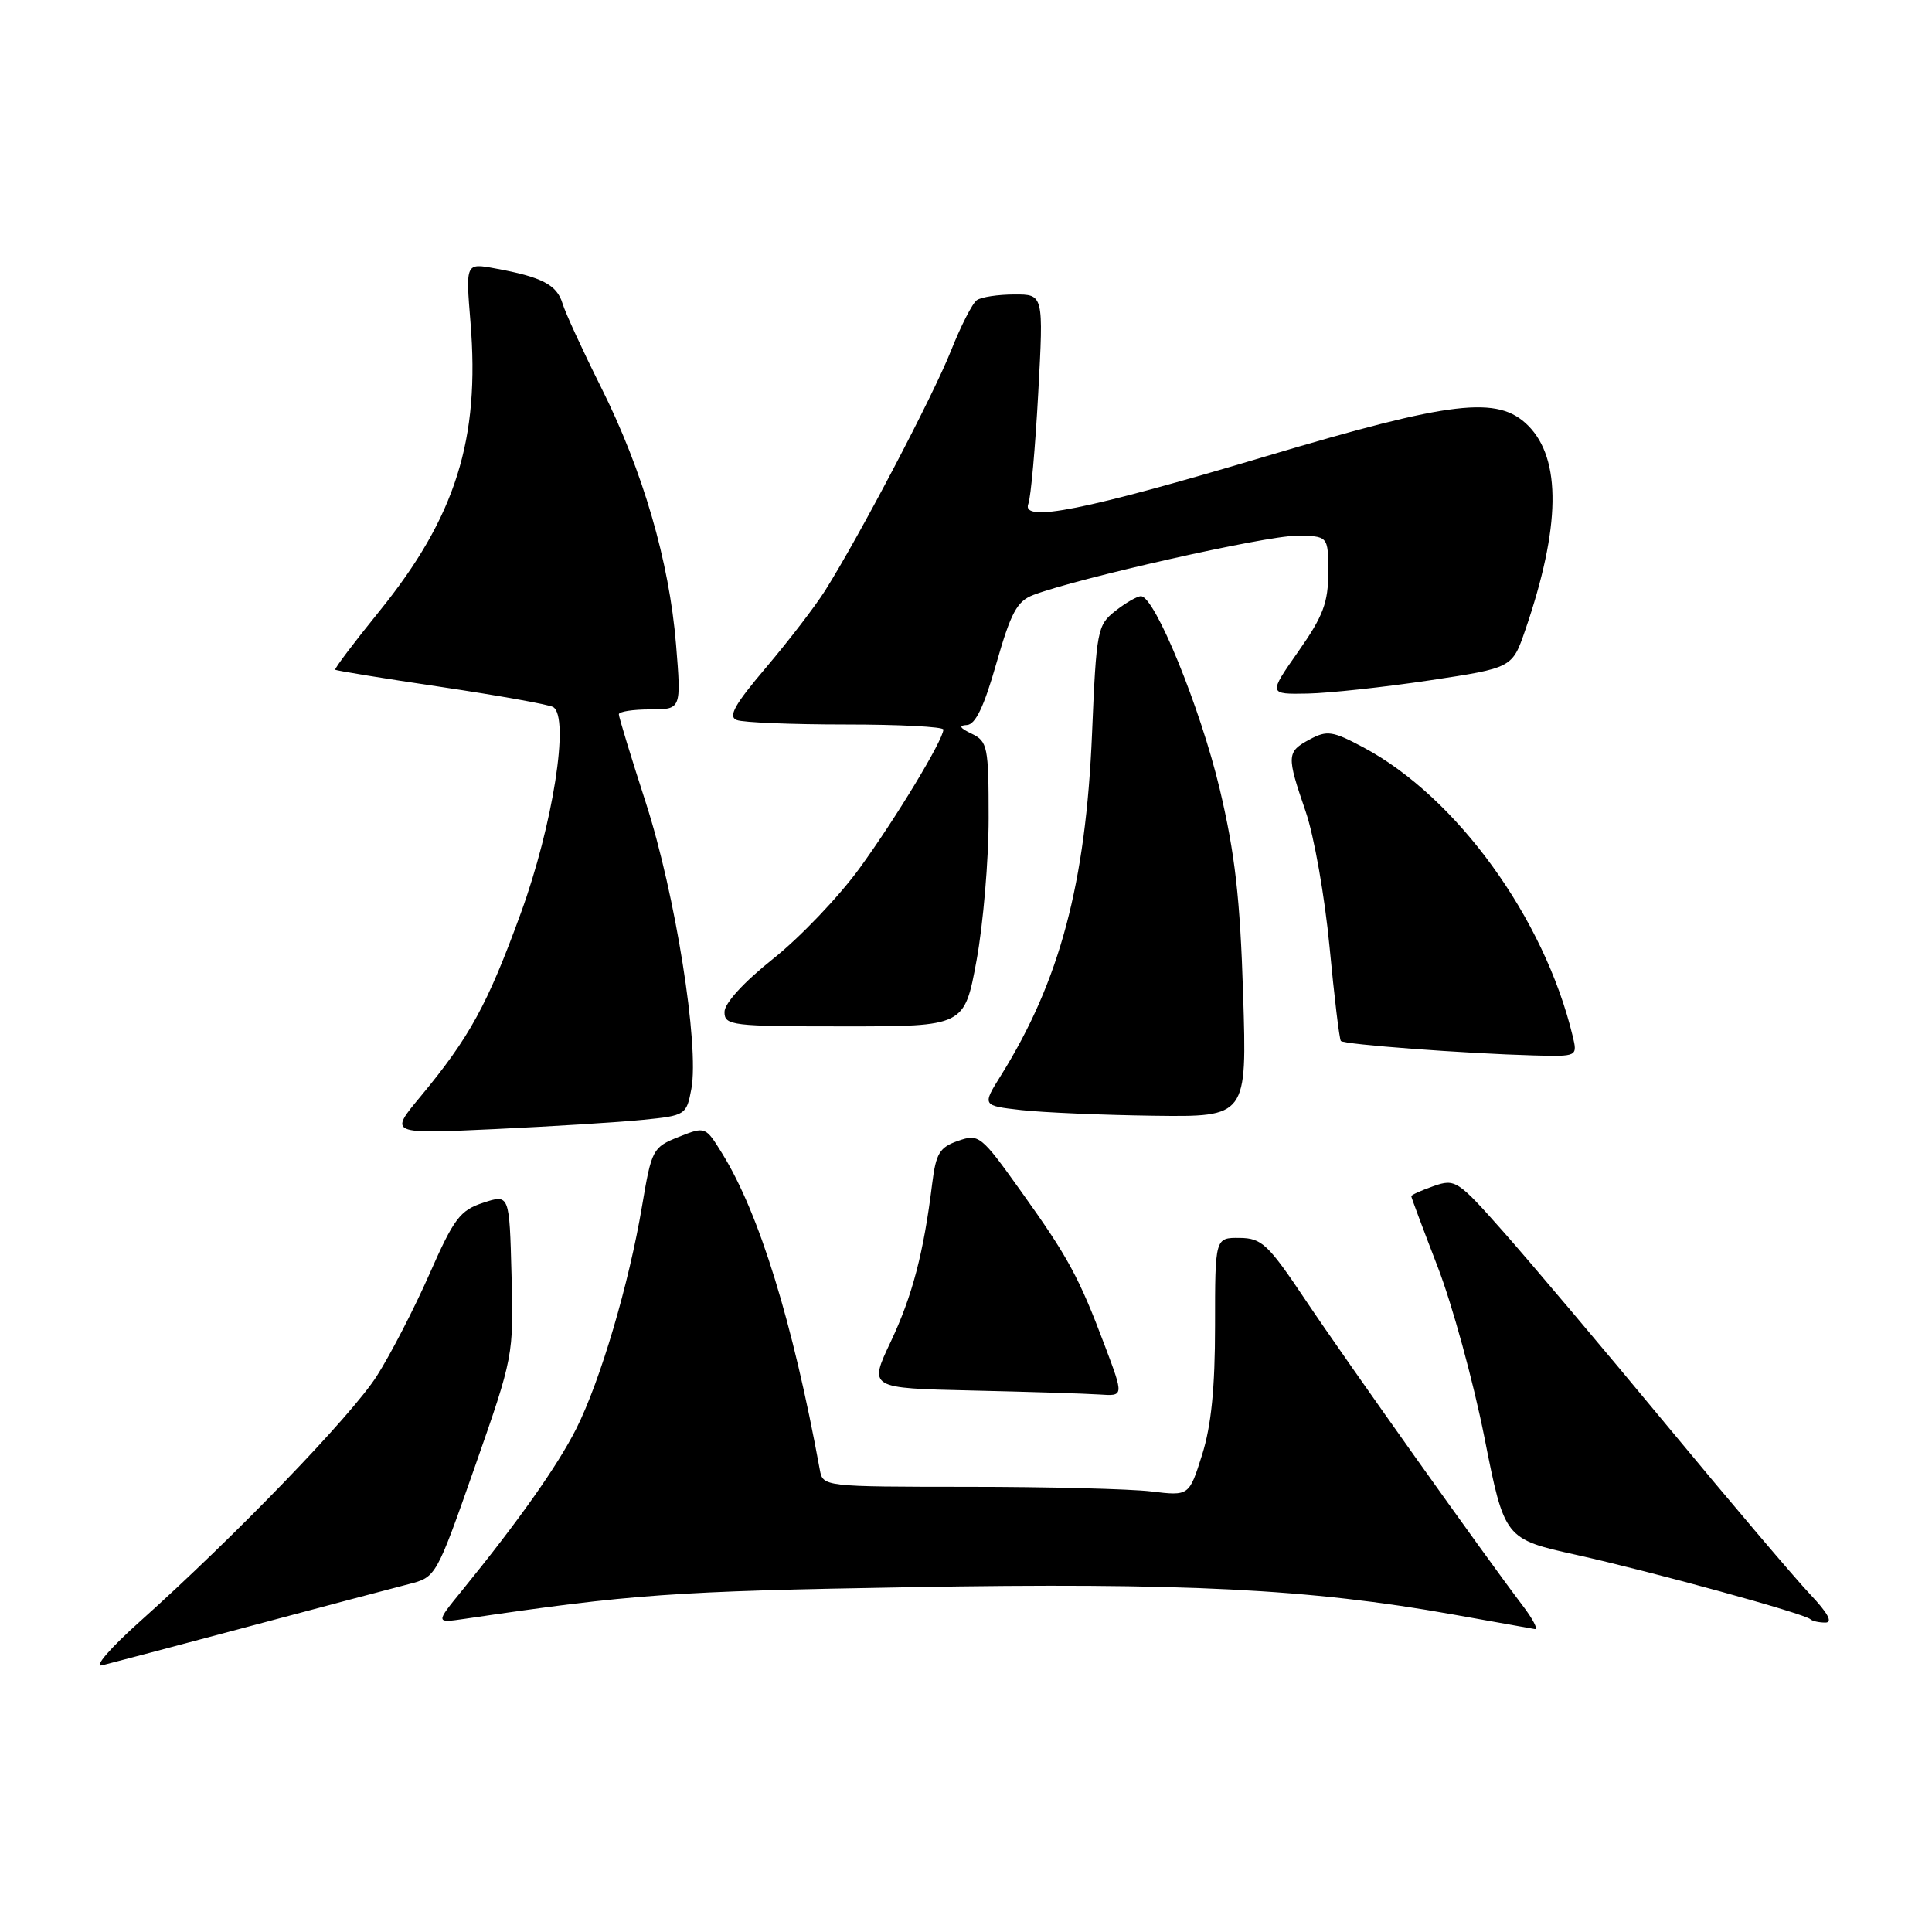 <?xml version="1.0" encoding="UTF-8" standalone="no"?>
<!DOCTYPE svg PUBLIC "-//W3C//DTD SVG 1.1//EN" "http://www.w3.org/Graphics/SVG/1.1/DTD/svg11.dtd" >
<svg xmlns="http://www.w3.org/2000/svg" xmlns:xlink="http://www.w3.org/1999/xlink" version="1.1" viewBox="0 0 256 256">
 <g >
 <path fill="currentColor"
d=" M 33.00 215.51 C 42.62 212.94 52.14 210.42 54.14 209.91 C 57.79 208.98 57.79 208.97 62.93 194.33 C 68.03 179.78 68.06 179.60 67.78 168.95 C 67.50 158.23 67.50 158.23 64.03 159.37 C 60.96 160.37 60.15 161.45 56.90 168.83 C 54.88 173.41 51.74 179.49 49.93 182.33 C 46.56 187.61 31.09 203.63 18.50 214.89 C 14.65 218.33 12.40 220.93 13.50 220.67 C 14.60 220.40 23.38 218.08 33.00 215.51 Z  M 201.76 212.75 C 196.79 206.22 178.35 180.28 173.00 172.28 C 168.02 164.84 167.19 164.06 164.25 164.03 C 161.00 164.00 161.00 164.00 161.00 175.66 C 161.00 183.91 160.50 188.92 159.28 192.78 C 157.56 198.23 157.56 198.23 152.53 197.62 C 149.76 197.29 138.85 197.01 128.27 197.01 C 109.12 197.00 109.04 196.99 108.63 194.75 C 105.04 175.16 100.60 160.78 95.71 152.87 C 93.47 149.24 93.47 149.24 89.92 150.65 C 86.49 152.02 86.34 152.31 85.08 159.78 C 83.34 170.15 79.55 182.97 76.36 189.31 C 73.85 194.27 68.72 201.53 61.19 210.79 C 57.70 215.07 57.70 215.07 61.60 214.50 C 83.76 211.23 89.15 210.85 120.63 210.31 C 156.64 209.68 173.63 210.54 192.50 213.92 C 198.00 214.91 202.89 215.78 203.37 215.86 C 203.85 215.94 203.12 214.54 201.76 212.75 Z  M 239.85 211.25 C 237.90 209.19 229.40 199.18 220.97 189.00 C 212.55 178.82 202.79 167.27 199.29 163.31 C 193.17 156.39 192.83 156.16 189.97 157.16 C 188.34 157.73 187.00 158.33 187.00 158.50 C 187.00 158.66 188.58 162.89 190.51 167.89 C 192.44 172.90 195.22 183.05 196.69 190.45 C 199.36 203.92 199.36 203.92 208.93 206.04 C 219.10 208.31 239.15 213.82 239.89 214.56 C 240.14 214.80 241.02 215.00 241.87 215.00 C 242.89 215.00 242.22 213.75 239.85 211.25 Z  M 146.42 178.38 C 142.97 169.23 141.57 166.63 135.28 157.84 C 129.98 150.42 129.71 150.21 126.95 151.17 C 124.50 152.02 124.02 152.82 123.52 156.83 C 122.39 166.01 120.90 171.70 118.03 177.78 C 115.11 183.94 115.11 183.94 128.81 184.25 C 136.34 184.42 143.94 184.66 145.71 184.78 C 148.91 185.00 148.91 185.00 146.42 178.38 Z  M 85.22 148.38 C 90.84 147.82 90.96 147.74 91.61 144.28 C 92.68 138.55 89.49 118.47 85.58 106.38 C 83.61 100.29 82.00 95.02 82.00 94.65 C 82.00 94.29 83.86 94.00 86.14 94.00 C 90.28 94.00 90.28 94.00 89.58 85.41 C 88.68 74.38 85.18 62.38 79.63 51.29 C 77.21 46.45 74.91 41.46 74.53 40.19 C 73.78 37.73 71.80 36.70 65.60 35.57 C 61.70 34.85 61.70 34.85 62.34 42.68 C 63.62 58.21 60.38 68.50 50.26 81.00 C 46.92 85.12 44.29 88.61 44.42 88.74 C 44.54 88.87 50.88 89.90 58.49 91.03 C 66.11 92.17 72.77 93.36 73.30 93.69 C 75.51 95.05 73.26 109.35 69.01 121.00 C 64.58 133.16 62.21 137.48 55.65 145.38 C 51.59 150.26 51.59 150.26 65.55 149.61 C 73.22 149.25 82.08 148.70 85.22 148.38 Z  M 164.72 131.75 C 164.32 119.03 163.65 113.11 161.61 104.51 C 159.06 93.81 153.02 79.00 151.18 79.00 C 150.68 79.00 149.15 79.88 147.78 80.96 C 145.40 82.83 145.27 83.51 144.70 97.21 C 143.87 117.08 140.43 129.99 132.63 142.50 C 130.13 146.50 130.13 146.50 135.32 147.09 C 138.17 147.41 146.07 147.75 152.87 147.84 C 165.23 148.00 165.23 148.00 164.72 131.75 Z  M 208.38 137.25 C 204.62 121.65 193.02 105.64 180.69 99.05 C 176.59 96.86 175.85 96.74 173.56 97.97 C 170.48 99.62 170.45 100.09 173.01 107.54 C 174.12 110.76 175.54 118.81 176.17 125.45 C 176.80 132.08 177.47 137.69 177.67 137.93 C 178.06 138.40 194.13 139.60 203.27 139.85 C 209.04 140.00 209.04 140.00 208.38 137.25 Z  M 129.40 127.25 C 130.28 122.44 131.00 113.96 131.00 108.40 C 131.00 98.92 130.86 98.24 128.75 97.22 C 127.16 96.46 126.98 96.12 128.11 96.07 C 129.25 96.02 130.39 93.64 132.02 87.91 C 133.95 81.17 134.76 79.66 136.91 78.84 C 142.71 76.63 167.69 71.00 171.70 71.00 C 176.00 71.00 176.00 71.00 176.00 75.83 C 176.00 79.85 175.33 81.63 172.03 86.33 C 168.06 92.00 168.06 92.00 173.28 91.90 C 176.15 91.84 183.42 91.05 189.44 90.15 C 200.38 88.50 200.38 88.50 202.10 83.50 C 206.79 69.85 206.92 60.83 202.48 56.39 C 198.48 52.39 192.45 53.10 167.75 60.46 C 143.74 67.62 135.28 69.31 136.26 66.75 C 136.59 65.90 137.18 59.31 137.57 52.10 C 138.28 39.00 138.28 39.00 134.39 39.02 C 132.25 39.02 130.02 39.36 129.44 39.77 C 128.85 40.17 127.31 43.20 126.00 46.50 C 123.65 52.42 113.93 70.95 109.33 78.26 C 108.03 80.32 104.52 84.89 101.53 88.42 C 97.32 93.38 96.44 94.96 97.63 95.41 C 98.47 95.74 104.98 96.00 112.08 96.00 C 119.19 96.00 125.00 96.30 125.00 96.67 C 125.00 98.02 118.71 108.43 113.88 115.07 C 111.15 118.82 106.01 124.21 102.46 127.03 C 98.55 130.14 96.00 132.93 96.00 134.09 C 96.00 135.89 96.91 136.00 111.90 136.00 C 127.79 136.00 127.79 136.00 129.40 127.25 Z "/>
</g>
</svg>
